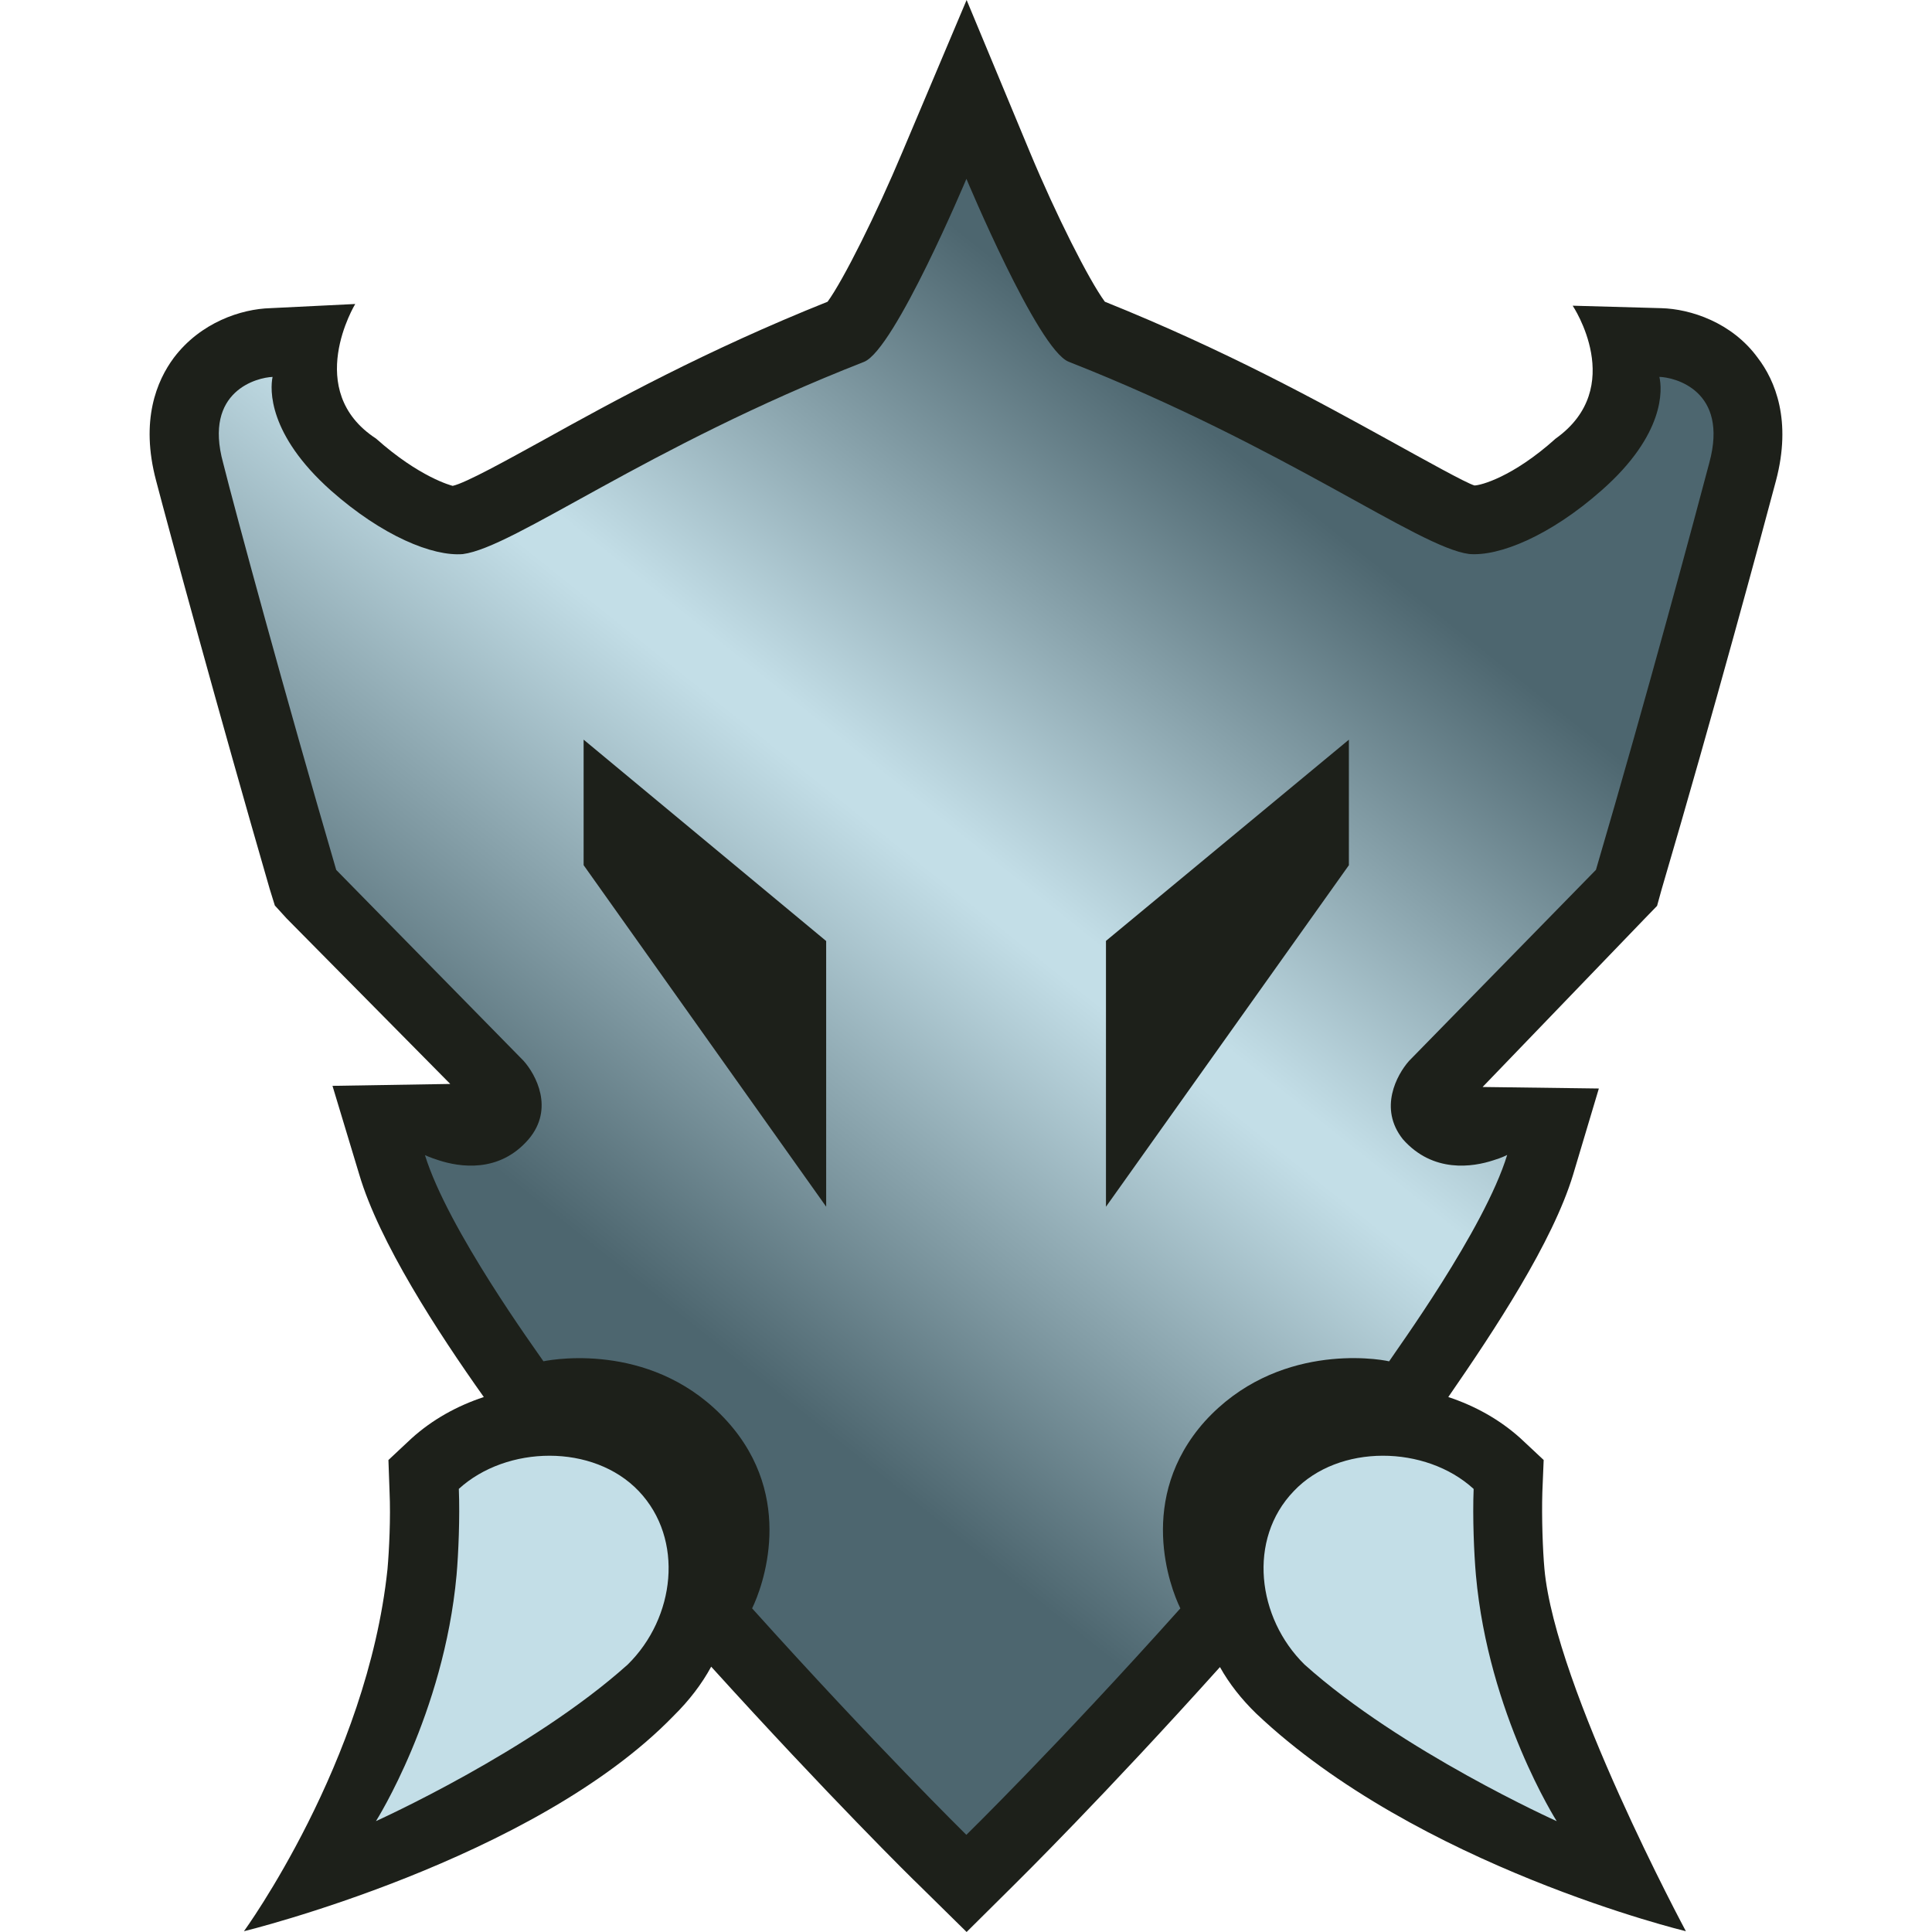 <?xml version="1.0" encoding="UTF-8" standalone="no"?>
<!-- Generator: Adobe Illustrator 16.0.0, SVG Export Plug-In . SVG Version: 6.00 Build 0)  -->

<svg
   xmlns:dc="http://purl.org/dc/elements/1.1/"
   xmlns:cc="http://creativecommons.org/ns#"
   xmlns:rdf="http://www.w3.org/1999/02/22-rdf-syntax-ns#"
   xmlns:svg="http://www.w3.org/2000/svg"
   xmlns="http://www.w3.org/2000/svg"
   xmlns:sodipodi="http://sodipodi.sourceforge.net/DTD/sodipodi-0.dtd"
   xmlns:inkscape="http://www.inkscape.org/namespaces/inkscape"
   version="1.1"
   id="Layer_1"
   sodipodi:docname="DTK_U.svg"
   inkscape:version="0.91 r13725"
   x="0px"
   y="0px"
   width="300px"
   height="300px"
   viewBox="0 0 254 300"
   enable-background="new 0 0 254 300"
   xml:space="preserve"><defs
     id="defs26" /><sodipodi:namedview
     id="namedview34"
     pagecolor="#ffffff"
     inkscape:window-maximized="1"
     inkscape:current-layer="g3"
     inkscape:window-y="-8"
     inkscape:window-x="-8"
     inkscape:window-height="1058"
     inkscape:window-width="1858"
     inkscape:pageshadow="2"
     inkscape:pageopacity="0"
     inkscape:cy="149.36441"
     inkscape:cx="16.826418"
     inkscape:zoom="2.5998017"
     showgrid="false"
     guidetolerance="10"
     gridtolerance="10"
     objecttolerance="10"
     borderopacity="1"
     bordercolor="#666666" /><g
     id="g3"><path
       id="path5"
       fill="#1D201A"
       d="M127.096,0l-9.954,23.557c-4.064,9.689-9.187,19.937-11.632,23.294   c-18.844,7.536-33.39,15.516-44.049,21.436C55.777,71.41,49.329,75,47.296,75.444c-0.235-0.06-5.153-1.325-11.896-7.335   c-11.425-7.449-3.239-20.905-3.239-20.905L18.999,47.85c-4.535,0.12-10.866,2.209-15.018,7.718   c-2.62,3.531-5.241,9.686-2.739,19.081c1.973,7.538,9.806,36.363,17.639,63.396l0.795,2.56l1.826,2.005l25.412,25.705   l-18.286,0.295l4.152,13.752c3.092,10.483,12.191,24.498,19.346,34.57c-4.181,1.383-7.98,3.502-11.189,6.39l-3.622,3.387   l0.177,5.006c0.177,3.915-0.059,8.979-0.324,11.955c-3.151,29.918-22.291,56.213-22.291,56.213S59.87,288.898,81.632,266.4   c2.385-2.356,4.328-4.887,5.801-7.598c18.198,20.084,31.536,33.246,32.125,33.776l7.538,7.421l7.48-7.423   c0.589-0.586,13.869-13.691,31.859-33.714c1.443,2.59,3.357,5.005,5.596,7.184c25.117,23.821,66.754,33.834,66.754,33.834   s-20.288-37.752-21.967-56.271c-0.264-2.916-0.441-7.98-0.323-11.898l0.206-5.004l-3.622-3.387   c-3.209-2.887-7.009-5.006-11.188-6.389c7.185-10.396,16.194-24.031,19.375-34.511l4.004-13.397l-18.051-0.236l25.206-26.179   l1.884-1.942l0.707-2.562c7.98-27.092,15.754-55.921,17.756-63.459c2.475-9.335-0.117-15.548-2.826-19.08   c-4.006-5.506-10.454-7.596-14.988-7.713l-13.752-0.384c0,0,8.51,12.691-2.648,20.64c-6.686,6.008-11.691,7.275-12.604,7.275   c-1.325-0.383-7.744-3.975-13.516-7.157c-10.631-5.857-25.119-13.839-43.875-21.376c-2.474-3.356-7.598-13.516-11.631-23.202   L127.096,0z" /><path
       id="path7"
       d="m 76.191,231.543 c 7.096,7.482 5.653,19.67 -1.708,26.916 -14.989,13.457 -39.105,24.323 -39.105,24.323 0,0 10.542,-16.61 12.515,-38.195 0.293,-3.324 0.53,-8.951 0.353,-13.396 7.42,-6.771 20.878,-7.066 27.945,0.352 m 129.989,13.055 c -0.296,-3.326 -0.531,-8.978 -0.354,-13.396 -7.421,-6.802 -20.935,-7.068 -27.944,0.354 -7.186,7.478 -5.683,19.668 1.68,26.91 14.987,13.458 39.164,24.323 39.164,24.323 0,0 -10.605,-16.635 -12.546,-38.191"
       inkscape:connector-curvature="0"
       style="fill:#c3dee7;fill-opacity:1"
       sodipodi:nodetypes="cccccccccccc" /><path
       id="path7_1_"
       d="M 111.174,56.185 C 77.258,69.462 56.877,85.001 48.86,86.041 44.189,86.415 36.376,83.241 28.358,76.148 18.593,67.429 18.93,60.433 19.325,58.528 17.04,58.603 8.548,60.635 11.648,71.884 c 1.894,7.572 9.69,36.274 17.561,63.196 l 29.098,29.65 c 1.897,2.127 4.79,7.422 0.786,12.158 -4.592,5.352 -10.807,4.314 -13.973,3.278 -1.303,-0.409 -2.132,-0.796 -2.132,-0.796 3.58,11.574 17.355,30.449 18.395,32.009 2.047,-0.416 17.494,-2.897 28.553,9.338 10.702,11.877 5.441,25.779 3.851,29.028 19.05,21.178 33.268,35.168 33.268,35.168 0,0 14.238,-13.936 33.23,-35.166 -1.586,-3.211 -6.85,-17.114 3.807,-29.05 11.055,-12.161 26.602,-9.781 28.611,-9.308 0.992,-1.559 14.793,-20.474 18.329,-32.048 0,0 -0.856,0.448 -2.118,0.82 -3.178,1.057 -9.393,2.052 -14.076,-3.259 -3.818,-4.799 -0.923,-10.029 0.946,-12.152 l 29.034,-29.683 c 7.922,-26.949 15.617,-55.671 17.604,-63.215 3.06,-11.243 -5.433,-13.277 -7.756,-13.328 0.446,1.875 0.942,8.897 -8.967,17.614 -8.007,7.082 -15.927,10.288 -20.581,9.887 C 197.169,84.981 176.759,69.483 142.929,56.164 138.125,54.24 127.065,27.77 127.065,27.77 c 0,0 -11.128,26.503 -15.891,28.415 m -5.887,131.189 -37.662,-53.032 -0.001,-19.491 37.662,31.271 z m 81.168,-53.026 -37.721,53.033 0,-41.281 37.721,-31.243 z"
       inkscape:connector-curvature="0"
       style="fill:url(#path7_3_)"
       sodipodi:nodetypes="ccccccccccccccccccccccccccccccccccccccc" /><linearGradient
       id="path7_2_"
       gradientUnits="userSpaceOnUse"
       x1="137.358"
       y1="152.432"
       x2="19.138"
       y2="22.771"
       gradientTransform="matrix(1 0 0 -1 0 301)"><stop
         offset="0"
         style="stop-color:#C3DEE7"
         id="stop7" /><stop
         offset="0.061"
         style="stop-color:#C3DEE7"
         id="stop9" /><stop
         offset="0.506"
         style="stop-color:#4D666F"
         id="stop11" /><stop
         offset="1"
         style="stop-color:#4D666F"
         id="stop13" /></linearGradient><linearGradient
       id="path7_3_"
       gradientUnits="userSpaceOnUse"
       x1="218.134"
       y1="272.056"
       x2="19.138"
       y2="22.771"
       gradientTransform="matrix(1 0 0 -1 0 301)"><stop
         offset="0"
         style="stop-color:#4d666f;stop-opacity:1"
         id="stop17" /><stop
         offset="0.197"
         style="stop-color:#4d666f;stop-opacity:1"
         id="stop19" /><stop
         id="stop4146"
         style="stop-color:#c3dee7;stop-opacity:1"
         offset="0.427" /><stop
         offset="0.449"
         style="stop-color:#c3dee7;stop-opacity:1"
         id="stop4148" /><stop
         offset="0.695"
         style="stop-color:#4D666F"
         id="stop21" /><stop
         offset="1"
         style="stop-color:#4D666F"
         id="stop23" /></linearGradient></g></svg>